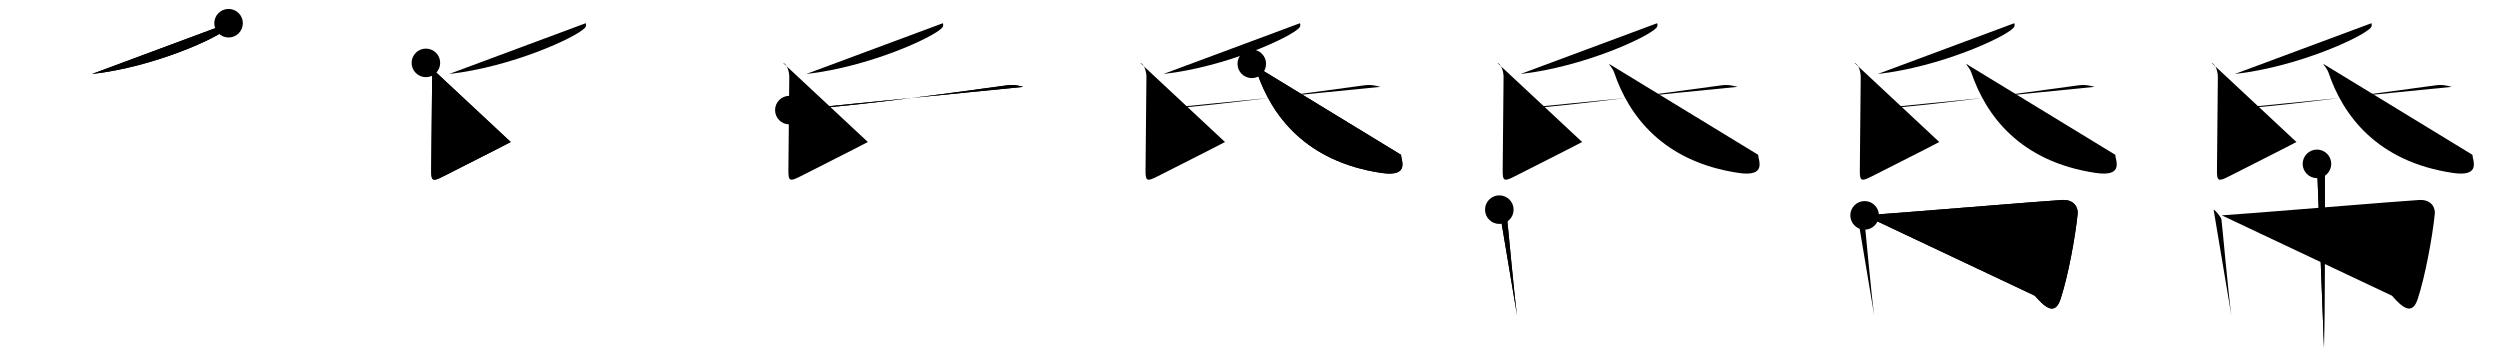 <svg class="stroke_order_diagram--svg_container_for_518662a5d5dda79658000e0c" style="height: 100px; width: 700px;" viewbox="0 0 700 100"><desc>Created with Snap</desc><defs></defs><line class="stroke_order_diagram--bounding_box" x1="1" x2="699" y1="1" y2="1"></line><line class="stroke_order_diagram--bounding_box" x1="1" x2="1" y1="1" y2="99"></line><line class="stroke_order_diagram--bounding_box" x1="1" x2="699" y1="99" y2="99"></line><line class="stroke_order_diagram--guide_line" x1="0" x2="700" y1="50" y2="50"></line><line class="stroke_order_diagram--guide_line" x1="50" x2="50" y1="1" y2="99"></line><line class="stroke_order_diagram--bounding_box" x1="99" x2="99" y1="1" y2="99"></line><path class="stroke_order_diagram--current_path" d="M68,10.5c0.1,0.32,0.21,0.82-0.2,1.28c-2.46,2.7-20.55,10.97-38.05,12.94" id="kvg:05e0b-s1" kvg:type="㇒" transform="matrix(1,0,0,1,-4,-4)" xmlns:kvg="http://kanjivg.tagaini.net"></path><path class="stroke_order_diagram--current_path" d="M68,10.5c0.1,0.32,0.21,0.82-0.2,1.28c-2.46,2.7-20.55,10.97-38.05,12.94" id="Ske2gs3hfg" kvg:type="㇒" transform="matrix(1,0,0,1,-4,-4)" xmlns:kvg="http://kanjivg.tagaini.net"></path><circle class="stroke_order_diagram--path_start" cx="68" cy="10.5" r="4" transform="matrix(1,0,0,1,-4,-4)"></circle><line class="stroke_order_diagram--guide_line" x1="150" x2="150" y1="1" y2="99"></line><line class="stroke_order_diagram--bounding_box" x1="199" x2="199" y1="1" y2="99"></line><path class="stroke_order_diagram--existing_path" d="M68,10.5c0.1,0.32,0.21,0.82-0.2,1.28c-2.46,2.7-20.55,10.97-38.05,12.94" id="Ske2gs3hfj" kvg:type="㇒" transform="matrix(1,0,0,1,96,-4)" xmlns:kvg="http://kanjivg.tagaini.net"></path><path class="stroke_order_diagram--current_path" d="M23.25,21.61C24.5,21.98,25,24.34,25,25.45s-0.25,24.66-0.25,26.38c0,2.92,0.41,3.07,3.5,1.48c4.5-2.31,15-7.56,18.75-9.55" id="kvg:05e0b-s2" kvg:type="㇙" transform="matrix(1,0,0,1,96,-4)" xmlns:kvg="http://kanjivg.tagaini.net"></path><path class="stroke_order_diagram--current_path" d="M23.25,21.61C24.5,21.98,25,24.34,25,25.45s-0.25,24.66-0.25,26.38c0,2.92,0.41,3.07,3.5,1.48c4.5-2.31,15-7.56,18.75-9.55" id="Ske2gs3hfl" kvg:type="㇙" transform="matrix(1,0,0,1,96,-4)" xmlns:kvg="http://kanjivg.tagaini.net"></path><circle class="stroke_order_diagram--path_start" cx="23.25" cy="21.61" r="4" transform="matrix(1,0,0,1,96,-4)"></circle><line class="stroke_order_diagram--guide_line" x1="250" x2="250" y1="1" y2="99"></line><line class="stroke_order_diagram--bounding_box" x1="299" x2="299" y1="1" y2="99"></line><path class="stroke_order_diagram--existing_path" d="M68,10.5c0.1,0.32,0.21,0.82-0.2,1.28c-2.46,2.7-20.55,10.97-38.05,12.94" id="Ske2gs3hfo" kvg:type="㇒" transform="matrix(1,0,0,1,196,-4)" xmlns:kvg="http://kanjivg.tagaini.net"></path><path class="stroke_order_diagram--existing_path" d="M23.25,21.61C24.5,21.98,25,24.34,25,25.45s-0.25,24.66-0.25,26.38c0,2.92,0.41,3.07,3.5,1.48c4.5-2.31,15-7.56,18.75-9.55" id="Ske2gs3hfp" kvg:type="㇙" transform="matrix(1,0,0,1,196,-4)" xmlns:kvg="http://kanjivg.tagaini.net"></path><path class="stroke_order_diagram--current_path" d="M25.02,34.83c13.48-0.5,43.82-4.57,60.98-6.94c2.14-0.3,3.46,0.21,4.53,0.43" id="kvg:05e0b-s3" kvg:type="㇐" transform="matrix(1,0,0,1,196,-4)" xmlns:kvg="http://kanjivg.tagaini.net"></path><path class="stroke_order_diagram--current_path" d="M25.02,34.83c13.48-0.5,43.82-4.57,60.98-6.94c2.14-0.3,3.46,0.21,4.53,0.43" id="Ske2gs3hfr" kvg:type="㇐" transform="matrix(1,0,0,1,196,-4)" xmlns:kvg="http://kanjivg.tagaini.net"></path><circle class="stroke_order_diagram--path_start" cx="25.02" cy="34.83" r="4" transform="matrix(1,0,0,1,196,-4)"></circle><line class="stroke_order_diagram--guide_line" x1="350" x2="350" y1="1" y2="99"></line><line class="stroke_order_diagram--bounding_box" x1="399" x2="399" y1="1" y2="99"></line><path class="stroke_order_diagram--existing_path" d="M68,10.5c0.1,0.32,0.21,0.82-0.2,1.28c-2.46,2.7-20.55,10.97-38.05,12.94" id="Ske2gs3hfu" kvg:type="㇒" transform="matrix(1,0,0,1,296,-4)" xmlns:kvg="http://kanjivg.tagaini.net"></path><path class="stroke_order_diagram--existing_path" d="M23.25,21.61C24.5,21.98,25,24.34,25,25.45s-0.25,24.66-0.25,26.38c0,2.92,0.41,3.07,3.5,1.48c4.5-2.31,15-7.56,18.75-9.55" id="Ske2gs3hfv" kvg:type="㇙" transform="matrix(1,0,0,1,296,-4)" xmlns:kvg="http://kanjivg.tagaini.net"></path><path class="stroke_order_diagram--existing_path" d="M25.02,34.83c13.48-0.5,43.82-4.57,60.98-6.94c2.14-0.3,3.46,0.21,4.53,0.43" id="Ske2gs3hfw" kvg:type="㇐" transform="matrix(1,0,0,1,296,-4)" xmlns:kvg="http://kanjivg.tagaini.net"></path><path class="stroke_order_diagram--current_path" d="M54.5,21.87c0.37,0.7,1.11,1.38,1.46,2.41C60,36.25,69.5,49.25,90.8,52.42c8.1,1.2,5.48-3.66,5.48-5.08" id="kvg:05e0b-s4" kvg:type="㇂" transform="matrix(1,0,0,1,296,-4)" xmlns:kvg="http://kanjivg.tagaini.net"></path><path class="stroke_order_diagram--current_path" d="M54.5,21.87c0.37,0.7,1.11,1.38,1.46,2.41C60,36.25,69.5,49.25,90.8,52.42c8.1,1.2,5.48-3.66,5.48-5.08" id="Ske2gs3hfy" kvg:type="㇂" transform="matrix(1,0,0,1,296,-4)" xmlns:kvg="http://kanjivg.tagaini.net"></path><circle class="stroke_order_diagram--path_start" cx="54.5" cy="21.87" r="4" transform="matrix(1,0,0,1,296,-4)"></circle><line class="stroke_order_diagram--guide_line" x1="450" x2="450" y1="1" y2="99"></line><line class="stroke_order_diagram--bounding_box" x1="499" x2="499" y1="1" y2="99"></line><path class="stroke_order_diagram--existing_path" d="M68,10.5c0.1,0.32,0.21,0.82-0.2,1.28c-2.46,2.7-20.55,10.97-38.05,12.94" id="Ske2gs3hf11" kvg:type="㇒" transform="matrix(1,0,0,1,396,-4)" xmlns:kvg="http://kanjivg.tagaini.net"></path><path class="stroke_order_diagram--existing_path" d="M23.25,21.61C24.5,21.98,25,24.34,25,25.45s-0.25,24.66-0.25,26.38c0,2.92,0.41,3.07,3.5,1.48c4.5-2.31,15-7.56,18.75-9.55" id="Ske2gs3hf12" kvg:type="㇙" transform="matrix(1,0,0,1,396,-4)" xmlns:kvg="http://kanjivg.tagaini.net"></path><path class="stroke_order_diagram--existing_path" d="M25.02,34.83c13.48-0.5,43.82-4.57,60.98-6.94c2.14-0.3,3.46,0.21,4.53,0.43" id="Ske2gs3hf13" kvg:type="㇐" transform="matrix(1,0,0,1,396,-4)" xmlns:kvg="http://kanjivg.tagaini.net"></path><path class="stroke_order_diagram--existing_path" d="M54.5,21.87c0.37,0.7,1.11,1.38,1.46,2.41C60,36.25,69.5,49.25,90.8,52.42c8.1,1.2,5.48-3.66,5.48-5.08" id="Ske2gs3hf14" kvg:type="㇂" transform="matrix(1,0,0,1,396,-4)" xmlns:kvg="http://kanjivg.tagaini.net"></path><path class="stroke_order_diagram--current_path" d="M23.81,62.7c0.66,0.28,2.06,2.13,2.19,2.7c0.13,0.57,2,21.59,2.78,26.93" id="kvg:05e0b-s5" kvg:type="㇑" transform="matrix(1,0,0,1,396,-4)" xmlns:kvg="http://kanjivg.tagaini.net"></path><path class="stroke_order_diagram--current_path" d="M23.81,62.7c0.66,0.28,2.06,2.13,2.19,2.7c0.13,0.57,2,21.59,2.78,26.93" id="Ske2gs3hf16" kvg:type="㇑" transform="matrix(1,0,0,1,396,-4)" xmlns:kvg="http://kanjivg.tagaini.net"></path><circle class="stroke_order_diagram--path_start" cx="23.81" cy="62.7" r="4" transform="matrix(1,0,0,1,396,-4)"></circle><line class="stroke_order_diagram--guide_line" x1="550" x2="550" y1="1" y2="99"></line><line class="stroke_order_diagram--bounding_box" x1="599" x2="599" y1="1" y2="99"></line><path class="stroke_order_diagram--existing_path" d="M68,10.5c0.1,0.32,0.21,0.82-0.2,1.28c-2.46,2.7-20.55,10.97-38.05,12.94" id="Ske2gs3hf19" kvg:type="㇒" transform="matrix(1,0,0,1,496,-4)" xmlns:kvg="http://kanjivg.tagaini.net"></path><path class="stroke_order_diagram--existing_path" d="M23.25,21.61C24.5,21.98,25,24.34,25,25.45s-0.25,24.66-0.25,26.38c0,2.92,0.41,3.07,3.5,1.48c4.5-2.31,15-7.56,18.75-9.55" id="Ske2gs3hf1a" kvg:type="㇙" transform="matrix(1,0,0,1,496,-4)" xmlns:kvg="http://kanjivg.tagaini.net"></path><path class="stroke_order_diagram--existing_path" d="M25.02,34.83c13.48-0.5,43.82-4.57,60.98-6.94c2.14-0.3,3.46,0.21,4.53,0.43" id="Ske2gs3hf1b" kvg:type="㇐" transform="matrix(1,0,0,1,496,-4)" xmlns:kvg="http://kanjivg.tagaini.net"></path><path class="stroke_order_diagram--existing_path" d="M54.5,21.87c0.37,0.7,1.11,1.38,1.46,2.41C60,36.25,69.5,49.25,90.8,52.42c8.1,1.2,5.48-3.66,5.48-5.08" id="Ske2gs3hf1c" kvg:type="㇂" transform="matrix(1,0,0,1,496,-4)" xmlns:kvg="http://kanjivg.tagaini.net"></path><path class="stroke_order_diagram--existing_path" d="M23.81,62.7c0.66,0.28,2.06,2.13,2.19,2.7c0.13,0.57,2,21.59,2.78,26.93" id="Ske2gs3hf1d" kvg:type="㇑" transform="matrix(1,0,0,1,496,-4)" xmlns:kvg="http://kanjivg.tagaini.net"></path><path class="stroke_order_diagram--current_path" d="M26.09,64.3c4.14-0.2,52.28-4.19,55.37-4.31c3.63-0.14,4.42,2.51,4.29,3.81c-0.66,6.54-2.68,17.54-4.8,23.95c-1.53,4.61-4.2,2.5-7.2-0.95" id="kvg:05e0b-s6" kvg:type="㇆a" transform="matrix(1,0,0,1,496,-4)" xmlns:kvg="http://kanjivg.tagaini.net"></path><path class="stroke_order_diagram--current_path" d="M26.09,64.3c4.14-0.2,52.28-4.19,55.37-4.31c3.63-0.14,4.42,2.51,4.29,3.81c-0.66,6.54-2.68,17.54-4.8,23.95c-1.53,4.61-4.2,2.5-7.2-0.95" id="Ske2gs3hf1f" kvg:type="㇆a" transform="matrix(1,0,0,1,496,-4)" xmlns:kvg="http://kanjivg.tagaini.net"></path><circle class="stroke_order_diagram--path_start" cx="26.09" cy="64.3" r="4" transform="matrix(1,0,0,1,496,-4)"></circle><line class="stroke_order_diagram--guide_line" x1="650" x2="650" y1="1" y2="99"></line><line class="stroke_order_diagram--bounding_box" x1="699" x2="699" y1="1" y2="99"></line><path class="stroke_order_diagram--existing_path" d="M68,10.5c0.1,0.32,0.21,0.82-0.2,1.28c-2.46,2.7-20.55,10.97-38.05,12.94" id="Ske2gs3hf1i" kvg:type="㇒" transform="matrix(1,0,0,1,596,-4)" xmlns:kvg="http://kanjivg.tagaini.net"></path><path class="stroke_order_diagram--existing_path" d="M23.25,21.61C24.5,21.98,25,24.34,25,25.45s-0.25,24.66-0.25,26.38c0,2.92,0.41,3.07,3.5,1.48c4.5-2.31,15-7.56,18.75-9.55" id="Ske2gs3hf1j" kvg:type="㇙" transform="matrix(1,0,0,1,596,-4)" xmlns:kvg="http://kanjivg.tagaini.net"></path><path class="stroke_order_diagram--existing_path" d="M25.02,34.83c13.48-0.5,43.82-4.57,60.98-6.94c2.14-0.3,3.46,0.21,4.53,0.43" id="Ske2gs3hf1k" kvg:type="㇐" transform="matrix(1,0,0,1,596,-4)" xmlns:kvg="http://kanjivg.tagaini.net"></path><path class="stroke_order_diagram--existing_path" d="M54.5,21.87c0.37,0.7,1.11,1.38,1.46,2.41C60,36.25,69.5,49.25,90.8,52.42c8.1,1.2,5.48-3.66,5.48-5.08" id="Ske2gs3hf1l" kvg:type="㇂" transform="matrix(1,0,0,1,596,-4)" xmlns:kvg="http://kanjivg.tagaini.net"></path><path class="stroke_order_diagram--existing_path" d="M23.81,62.7c0.66,0.28,2.06,2.13,2.19,2.7c0.13,0.57,2,21.59,2.78,26.93" id="Ske2gs3hf1m" kvg:type="㇑" transform="matrix(1,0,0,1,596,-4)" xmlns:kvg="http://kanjivg.tagaini.net"></path><path class="stroke_order_diagram--existing_path" d="M26.09,64.3c4.14-0.2,52.28-4.19,55.37-4.31c3.63-0.14,4.42,2.51,4.29,3.81c-0.66,6.54-2.68,17.54-4.8,23.95c-1.53,4.61-4.2,2.5-7.2-0.95" id="Ske2gs3hf1n" kvg:type="㇆a" transform="matrix(1,0,0,1,596,-4)" xmlns:kvg="http://kanjivg.tagaini.net"></path><path class="stroke_order_diagram--current_path" d="M52.75,49.88c0.66,0.29,2.06,2.13,2.19,2.7c0.13,0.57-0.09,45.23-0.22,48.8" id="kvg:05e0b-s7" kvg:type="㇑" transform="matrix(1,0,0,1,596,-4)" xmlns:kvg="http://kanjivg.tagaini.net"></path><path class="stroke_order_diagram--current_path" d="M52.75,49.88c0.66,0.29,2.06,2.13,2.19,2.7c0.13,0.57-0.09,45.23-0.22,48.8" id="Ske2gs3hf1p" kvg:type="㇑" transform="matrix(1,0,0,1,596,-4)" xmlns:kvg="http://kanjivg.tagaini.net"></path><circle class="stroke_order_diagram--path_start" cx="52.75" cy="49.88" r="4" transform="matrix(1,0,0,1,596,-4)"></circle></svg>